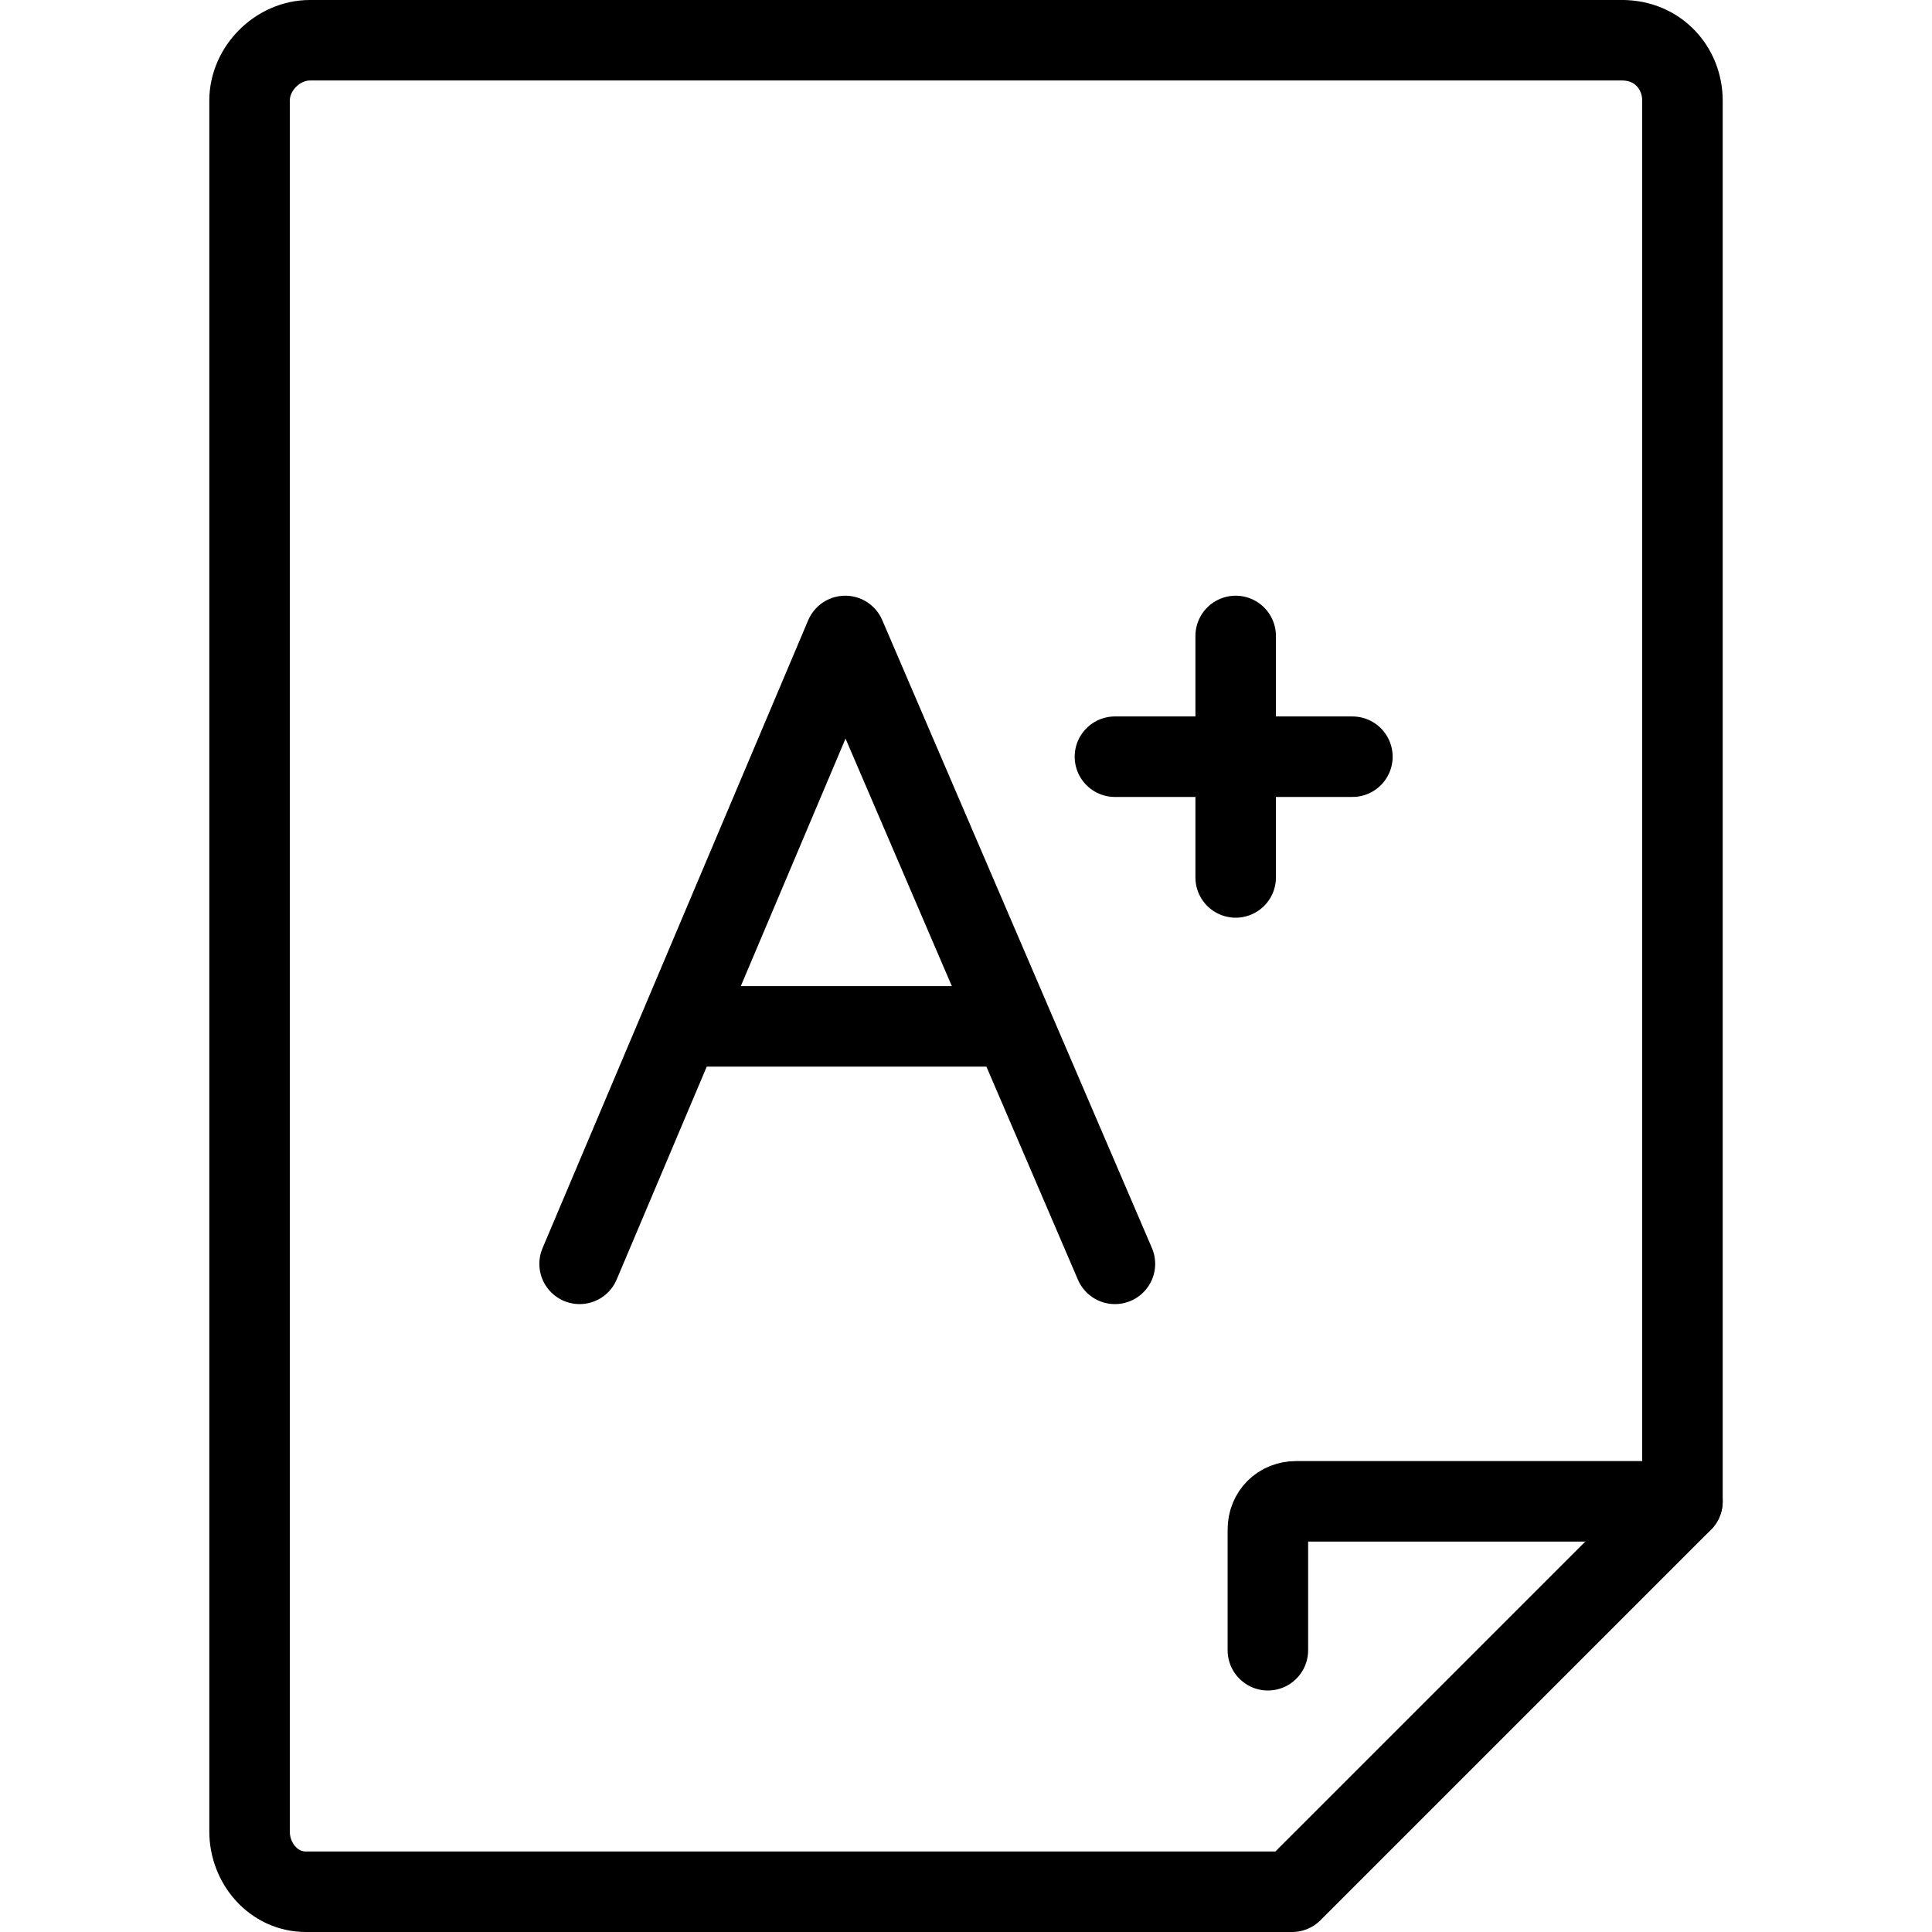 <?xml version="1.0" encoding="utf-8"?>
<!-- Generator: Adobe Illustrator 21.0.0, SVG Export Plug-In . SVG Version: 6.00 Build 0)  -->
<svg version="1.1" id="Layer_1" xmlns="http://www.w3.org/2000/svg" xmlns:xlink="http://www.w3.org/1999/xlink" x="0px" y="0px"
	 viewBox="0 0 48 48" style="enable-background:new 0 0 48 48;" xml:space="preserve">
<style type="text/css">
	.st0{fill:none;stroke:#000000;stroke-width:2;stroke-linecap:round;stroke-linejoin:round;}
</style>
<title>Asset 5</title>
<g id="Layer_2">
	<g id="Layer_1-2">
		<g id="academic_grading">
			<path class="st0" d="M40.3,1H7.7C6.9,1,6.2,1.7,6.2,2.5v43c0,0.8,0.6,1.5,1.4,1.5c0,0,0,0,0,0h24.5l9.7-9.7V2.5
				C41.8,1.7,41.2,1,40.3,1C40.4,1,40.3,1,40.3,1z"/>
			<path class="st0" d="M41.8,37.3h-9.6c-0.4,0-0.7,0.3-0.7,0.7l0,0v3"/>
			<polyline class="st0" points="14.4,31.4 21,15.8 27.7,31.4 			"/>
			<line class="st0" x1="17.3" y1="25.5" x2="24.7" y2="25.5"/>
			<line class="st0" x1="30.7" y1="15.8" x2="30.7" y2="21.8"/>
			<line class="st0" x1="27.7" y1="18.8" x2="33.6" y2="18.8"/>
		</g>
	</g>
</g>
</svg>

